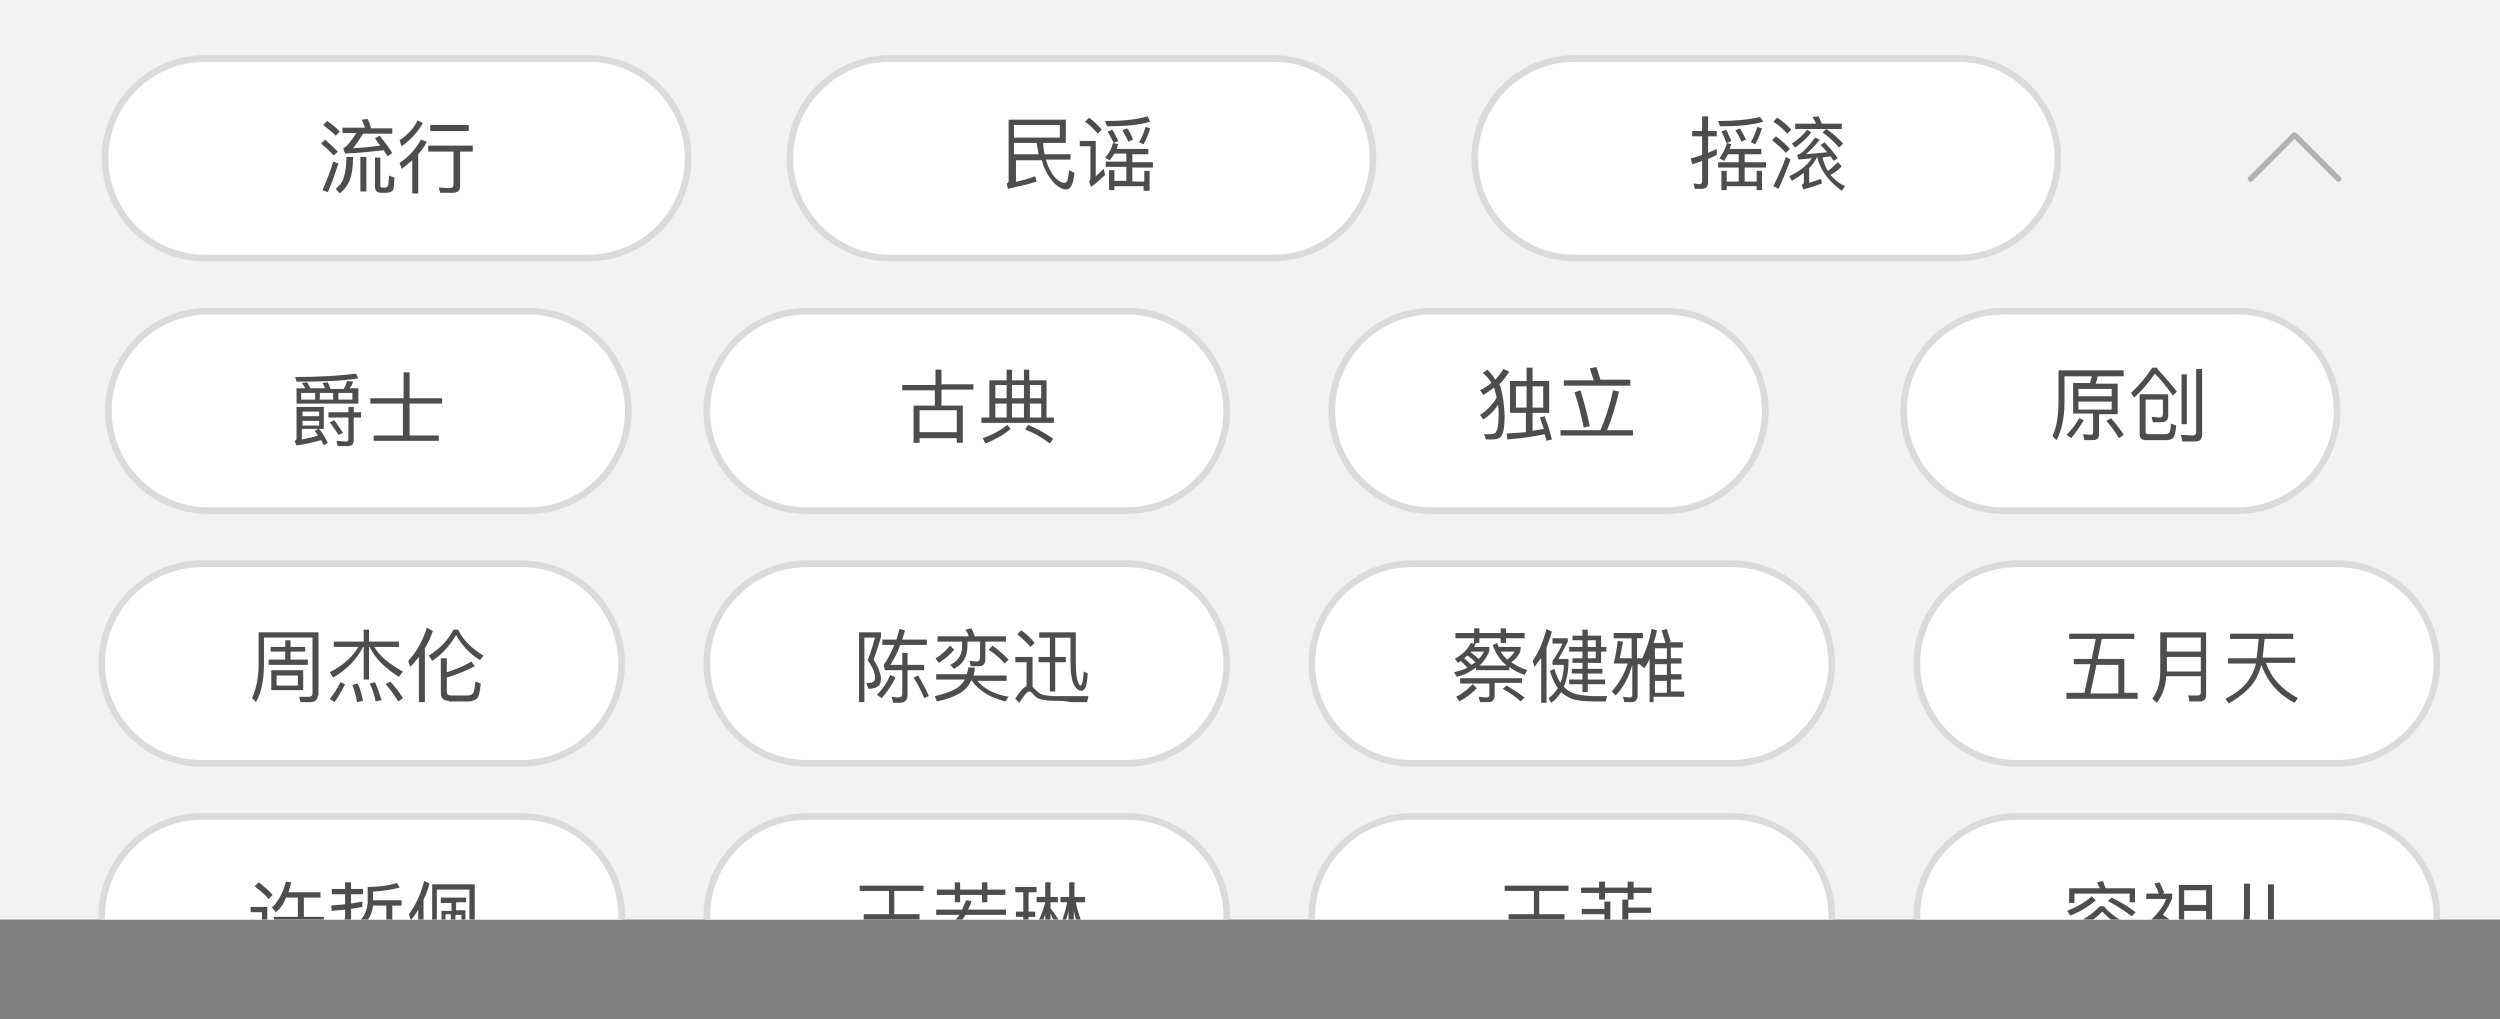 <!-- Generator: Adobe Illustrator 21.0.0, SVG Export Plug-In  -->
<svg version="1.1"
	 xmlns="http://www.w3.org/2000/svg" xmlns:xlink="http://www.w3.org/1999/xlink" xmlns:a="http://ns.adobe.com/AdobeSVGViewerExtensions/3.0/"
	 x="0px" y="0px" width="376px" height="153.3px" viewBox="0 0 376 153.3" style="enable-background:new 0 0 376 153.3;"
	 xml:space="preserve">
<rect x="0" y="0" width="376" height="153.3" fill="#808080" stroke="none"/>
<style type="text/css">
	.st0{clip-path:url(#SVGID_2_);fill:#F2F2F2;}
	.st1{clip-path:url(#SVGID_2_);fill:#FFFFFF;stroke:#DBDBDB;stroke-miterlimit:10;}
	.st2{clip-path:url(#SVGID_2_);}
	.st3{fill:#4D4D4D;}
	.st4{clip-path:url(#SVGID_2_);fill:#B3B3B3;}
	.st5{clip-path:url(#SVGID_4_);fill:#F2F2F2;}
	.st6{clip-path:url(#SVGID_4_);fill:#FFFFFF;stroke:#DBDBDB;stroke-miterlimit:10;}
	.st7{clip-path:url(#SVGID_4_);}
	.st8{clip-path:url(#SVGID_4_);fill:#B3B3B3;}
</style>
<defs>
</defs>
<g>
	<defs>
		<rect id="SVGID_1_" width="376" height="138.3"/>
	</defs>
	<clipPath id="SVGID_2_">
		<use xlink:href="#SVGID_1_"  style="overflow:visible;"/>
	</clipPath>
	<rect class="st0" width="376" height="138.3"/>
	<path class="st1" d="M88.5,38.8H30.8c-8.3,0-15-6.8-15-15v0c0-8.3,6.8-15,15-15l57.7,0c8.3,0,15,6.8,15,15v0
		C103.5,32.1,96.7,38.8,88.5,38.8z"/>
	<path class="st1" d="M191.5,38.8h-57.7c-8.3,0-15-6.8-15-15v0c0-8.3,6.8-15,15-15l57.7,0c8.3,0,15,6.8,15,15v0
		C206.5,32.1,199.7,38.8,191.5,38.8z"/>
	<path class="st1" d="M294.5,38.8h-57.7c-8.3,0-15-6.8-15-15v0c0-8.3,6.8-15,15-15l57.7,0c8.3,0,15,6.8,15,15v0
		C309.5,32.1,302.7,38.8,294.5,38.8z"/>
	<path class="st1" d="M79.5,76.8H31.3c-8.3,0-15-6.8-15-15v0c0-8.3,6.8-15,15-15h48.2c8.3,0,15,6.8,15,15v0
		C94.5,70.1,87.7,76.8,79.5,76.8z"/>
	<path class="st1" d="M78.5,114.8H30.3c-8.3,0-15-6.8-15-15v0c0-8.3,6.8-15,15-15h48.2c8.3,0,15,6.8,15,15v0
		C93.5,108.1,86.7,114.8,78.5,114.8z"/>
	<path class="st1" d="M78.5,152.8H30.3c-8.3,0-15-6.8-15-15v0c0-8.3,6.8-15,15-15h48.2c8.3,0,15,6.8,15,15v0
		C93.5,146.1,86.7,152.8,78.5,152.8z"/>
	<path class="st1" d="M169.5,152.8h-48.2c-8.3,0-15-6.8-15-15v0c0-8.3,6.8-15,15-15h48.2c8.3,0,15,6.8,15,15v0
		C184.5,146.1,177.7,152.8,169.5,152.8z"/>
	<path class="st1" d="M260.5,152.8h-48.2c-8.3,0-15-6.8-15-15v0c0-8.3,6.8-15,15-15h48.2c8.3,0,15,6.8,15,15v0
		C275.5,146.1,268.7,152.8,260.5,152.8z"/>
	<path class="st1" d="M351.5,152.8h-48.2c-8.3,0-15-6.8-15-15v0c0-8.3,6.8-15,15-15h48.2c8.3,0,15,6.8,15,15v0
		C366.5,146.1,359.7,152.8,351.5,152.8z"/>
	<path class="st1" d="M169.5,114.8h-48.2c-8.3,0-15-6.8-15-15v0c0-8.3,6.8-15,15-15h48.2c8.3,0,15,6.8,15,15v0
		C184.5,108.1,177.7,114.8,169.5,114.8z"/>
	<path class="st1" d="M260.5,114.8h-48.2c-8.3,0-15-6.8-15-15v0c0-8.3,6.8-15,15-15h48.2c8.3,0,15,6.8,15,15v0
		C275.5,108.1,268.7,114.8,260.5,114.8z"/>
	<path class="st1" d="M351.5,114.8h-48.2c-8.3,0-15-6.8-15-15v0c0-8.3,6.8-15,15-15h48.2c8.3,0,15,6.8,15,15v0
		C366.5,108.1,359.7,114.8,351.5,114.8z"/>
	<path class="st1" d="M169.5,76.8h-48.2c-8.3,0-15-6.8-15-15v0c0-8.3,6.8-15,15-15h48.2c8.3,0,15,6.8,15,15v0
		C184.5,70.1,177.7,76.8,169.5,76.8z"/>
	<path class="st1" d="M250.5,76.8h-35.2c-8.3,0-15-6.8-15-15v0c0-8.3,6.8-15,15-15h35.2c8.3,0,15,6.8,15,15v0
		C265.5,70.1,258.7,76.8,250.5,76.8z"/>
	<path class="st1" d="M336.5,76.8h-35.2c-8.3,0-15-6.8-15-15v0c0-8.3,6.8-15,15-15h35.2c8.3,0,15,6.8,15,15v0
		C351.5,70.1,344.7,76.8,336.5,76.8z"/>
	<g class="st2">
		<path class="st3" d="M50.8,22.8l-0.6,0.6c-0.5-0.6-1.1-1.1-1.9-1.8l0.6-0.6C49.7,21.7,50.3,22.3,50.8,22.8z M50.9,24.6
			c-0.5,1.5-1,3-1.6,4.3l-0.8-0.3c0.6-1.4,1.2-2.8,1.6-4.3L50.9,24.6z M51.1,19.8l-0.6,0.6c-0.5-0.5-1.1-1-1.9-1.6l0.6-0.6
			C49.9,18.7,50.6,19.2,51.1,19.8z M53.1,23.6c0,1.6-0.2,2.7-0.5,3.5c-0.3,0.8-0.8,1.4-1.5,2l-0.6-0.7c0.6-0.5,1-1,1.2-1.7
			c0.2-0.6,0.4-1.7,0.4-3.1H53.1z M51.6,22.3c0.1,0,0.1,0,0.2-0.1c0.5-0.3,1-1,1.8-2.2h-2.1v-0.8h3.4c-0.2-0.4-0.3-0.9-0.5-1.2
			l0.9-0.1c0.2,0.4,0.4,0.9,0.5,1.4h3.2v0.8h-4.4c-0.6,1-1.1,1.7-1.5,2.2c1.4-0.1,2.8-0.2,4.1-0.4c-0.3-0.3-0.5-0.7-0.8-1.1l0.7-0.4
			c0.8,1,1.4,1.8,1.9,2.6l-0.7,0.5c-0.2-0.3-0.4-0.6-0.6-0.9c-1.8,0.2-3.7,0.4-5.8,0.5L51.6,22.3z M55.1,23.6v5.2h-0.9v-5.2H55.1z
			 M57.4,29c-0.7,0-1-0.3-1-0.9v-4.4h0.8v4.2c0,0.2,0.1,0.3,0.2,0.3H58c0.2,0,0.3-0.2,0.4-0.4c0-0.3,0.1-0.8,0.1-1.4l0.8,0.3
			c0,1.1-0.1,1.7-0.2,1.9c-0.1,0.2-0.4,0.3-0.9,0.4H57.4z"/>
		<path class="st3" d="M63.6,18.5c-0.7,1.3-1.8,2.5-3.2,3.5l-0.3-0.9c1.3-0.9,2.2-1.9,2.7-3L63.6,18.5z M64.2,21.3
			c-0.3,0.7-0.8,1.3-1.3,1.9v5.9H62v-5c-0.5,0.4-1,0.9-1.6,1.3l-0.3-0.9c1.5-1,2.5-2.2,3.2-3.5L64.2,21.3z M71.1,21.9v0.9h-1.9V28
			c0,0.7-0.4,1-1.2,1h-1.8L66,28.2c0.6,0,1.1,0.1,1.6,0.1c0.4,0,0.6-0.2,0.6-0.5v-5h-3.8v-0.9H71.1z M70.5,18.8v0.9h-5.8v-0.9H70.5z
			"/>
	</g>
	<g class="st2">
		<path class="st3" d="M152.5,27.4c1.1-0.2,2.1-0.5,3.2-0.9l0.2,0.8c-1.1,0.4-2.6,0.7-4.3,1.1l-0.2-0.8c0.2-0.1,0.3-0.2,0.3-0.4V18
			h8.6v3.5h-3.4c0,0.6,0.1,1.2,0.2,1.7h3.9v0.8h-3.7c0.1,0.3,0.2,0.6,0.3,0.9c0.4,0.9,0.8,1.6,1.3,2c0.4,0.4,0.8,0.6,1.2,0.6
			c0.1,0,0.3-0.1,0.4-0.3c0.1-0.2,0.2-0.8,0.3-1.6l0.8,0.4c-0.1,1-0.3,1.7-0.5,2c-0.2,0.3-0.4,0.5-0.7,0.5c-0.6,0-1.1-0.3-1.7-0.8
			c-0.6-0.6-1.1-1.3-1.6-2.4c-0.2-0.4-0.3-0.8-0.4-1.2h-3.9V27.4z M152.5,18.8v1.9h6.9v-1.9H152.5z M152.5,21.5v1.7h3.7
			c-0.1-0.5-0.2-1.1-0.3-1.7H152.5z"/>
		<path class="st3" d="M164.8,21.2v5.3c0.4-0.3,0.7-0.7,1.2-1.1l0.2,0.9c-0.7,0.7-1.4,1.3-2.1,1.8l-0.3-0.8c0.1-0.1,0.2-0.3,0.2-0.5
			v-4.8h-1.6v-0.8H164.8z M165.7,19.5l-0.6,0.6c-0.5-0.6-1.1-1.2-1.9-1.8l0.6-0.6C164.6,18.3,165.2,18.9,165.7,19.5z M166.9,24.1
			l-0.7-0.4c0.6-0.6,1-1.4,1.2-2.2l0.8,0.2c-0.1,0.2-0.2,0.4-0.2,0.7h4.7v0.8h-2.4v1.2h3.1v0.8h-3.1v2.1h1.8v-1.6h0.8v3H172V28h-4.4
			v0.6h-0.8v-3h0.8v1.6h1.8v-2.1h-3.1v-0.8h3.1v-1.2h-1.8C167.4,23.5,167.1,23.8,166.9,24.1z M173,18.3c-1.6,0.5-3.8,0.7-6.5,0.7
			l-0.3-0.8c2.6,0,4.7-0.2,6.4-0.7L173,18.3z M168.2,21.2l-0.7,0.3c-0.3-0.6-0.6-1.2-0.9-1.7l0.7-0.3
			C167.6,20,167.9,20.6,168.2,21.2z M170.4,21l-0.7,0.3c-0.3-0.7-0.6-1.2-0.9-1.7l0.7-0.3C169.9,19.8,170.2,20.4,170.4,21z
			 M173,19.3c-0.3,0.9-0.6,1.7-1,2.4l-0.7-0.3c0.4-0.6,0.7-1.4,1-2.3L173,19.3z"/>
	</g>
	<g class="st2">
		<path class="st3" d="M254.9,28.4l-0.2-0.8c0.3,0,0.6,0.1,0.9,0.1c0.3,0,0.4-0.2,0.4-0.5v-3c-0.5,0.2-1,0.4-1.5,0.5l-0.2-0.9
			c0.6-0.1,1.1-0.3,1.7-0.5v-2.8h-1.5v-0.8h1.5v-2.2h0.9v2.2h1.3v0.8h-1.3V23c0.4-0.2,0.9-0.4,1.3-0.6v0.9c-0.4,0.2-0.8,0.4-1.3,0.6
			v3.5c0,0.7-0.3,1-1,1H254.9z M260.4,21.2l-0.7,0.3l0.7,0.2c-0.1,0.2-0.2,0.4-0.2,0.7h4.7v0.8h-2.5v1.2h3.2v0.8h-3.2v2.1h1.8v-1.6
			h0.8v2.9h-0.8V28h-4.5v0.6h-0.8v-2.9h0.8v1.6h1.8v-2.1h-3.1v-0.8h3.1v-1.2h-1.6c-0.2,0.4-0.4,0.7-0.6,1l-0.7-0.4
			c0.5-0.7,0.9-1.4,1.1-2.2h0c-0.3-0.7-0.5-1.3-0.8-1.8l0.7-0.3C259.9,20,260.1,20.6,260.4,21.2z M265.2,18.3
			c-1.6,0.5-3.8,0.7-6.5,0.7l-0.3-0.8c2.5,0,4.6-0.2,6.3-0.6L265.2,18.3z M262.6,21l-0.7,0.3c-0.3-0.7-0.6-1.2-0.9-1.7l0.7-0.3
			C262,19.8,262.3,20.4,262.6,21z M265,19.3c-0.3,0.9-0.6,1.7-1,2.4l-0.7-0.3c0.4-0.6,0.7-1.4,1-2.3L265,19.3z"/>
		<path class="st3" d="M269.2,22.4l-0.6,0.6c-0.5-0.6-1.2-1.2-2.1-1.9l0.6-0.6C268,21.2,268.7,21.8,269.2,22.4z M269.3,24
			c-0.6,1.6-1.2,3.1-1.8,4.4l-0.8-0.4c0.7-1.4,1.4-2.9,1.9-4.4L269.3,24z M269.4,19.5l-0.6,0.6c-0.5-0.6-1.2-1.2-2.1-1.8l0.6-0.6
			C268.2,18.3,268.9,18.9,269.4,19.5z M273.3,23.6c-0.3,0.6-0.7,1.2-1.2,1.7v2.2c0.6-0.2,1.2-0.4,1.8-0.6l0.1,0.7
			c-0.8,0.3-1.7,0.6-2.8,0.9l-0.2-0.7c0.2-0.1,0.3-0.2,0.3-0.4v-1.4c-0.5,0.4-1.1,0.8-1.8,1.2l-0.4-0.7c1.5-0.7,2.7-1.6,3.4-2.7
			c-0.7,0.1-1.3,0.1-2,0.2l-0.2-0.7c0.1,0,0.2-0.1,0.3-0.1c0.6-0.3,1.4-1.2,2.4-2.5l0.7,0.3c-0.8,1-1.5,1.7-2.1,2.2
			c1.1-0.1,2.1-0.2,3.2-0.3c-0.3-0.4-0.6-0.7-1-1.1l0.6-0.4c0.9,0.9,1.5,1.7,2,2.4l-0.6,0.4c-0.2-0.2-0.3-0.5-0.5-0.7
			c-0.4,0.1-0.8,0.1-1.2,0.2c0.2,0.7,0.4,1.4,0.8,2c0.5-0.3,1-0.8,1.5-1.3l0.6,0.6c-0.5,0.6-1.1,1-1.7,1.3c0.6,0.7,1.3,1.3,2.2,1.7
			l-0.5,0.7C275.1,27.3,273.8,25.7,273.3,23.6L273.3,23.6z M272.4,19.9c-0.6,0.9-1.5,1.6-2.4,2.3l-0.5-0.6c0.9-0.6,1.7-1.3,2.3-2.1
			L272.4,19.9z M273.1,18.5c-0.2-0.3-0.3-0.6-0.5-0.9l0.9-0.1c0.2,0.3,0.3,0.7,0.5,1.1h3v0.8h-7v-0.8H273.1z M277.2,21.6l-0.6,0.6
			c-0.6-0.7-1.4-1.5-2.5-2.3l0.6-0.5C275.7,20.1,276.5,20.8,277.2,21.6z"/>
	</g>
	<g class="st2">
		<path class="st3" d="M53.9,56.9c-2.3,0.4-5.4,0.5-9.3,0.5l-0.2-0.7c3.7,0,6.7-0.2,9.1-0.5L53.9,56.9z M44.6,67l-0.3-0.7
			c0.2,0,0.3-0.2,0.3-0.4v-4.7h4.1v3.3h-0.7c0.5,0.6,0.9,1.3,1.3,2.1L48.7,67c-0.1-0.3-0.3-0.6-0.4-0.8C47.2,66.5,46,66.8,44.6,67z
			 M45.9,58.4c-0.1-0.3-0.3-0.5-0.5-0.8l0.8-0.1c0.2,0.3,0.3,0.6,0.5,0.9h2.2c-0.1-0.3-0.3-0.6-0.4-0.8l0.8-0.1
			c0.1,0.3,0.3,0.6,0.4,1h2c0.2-0.4,0.4-0.8,0.5-1.2l0.9,0.1c-0.1,0.4-0.3,0.7-0.5,1h1.3v2.3h-9.3v-2.3H45.9z M47.4,59.1h-2.1v1h2.1
			V59.1z M48,61.9h-2.5v0.7H48V61.9z M45.4,64H48v-0.7h-2.5V64z M45.4,64.6v1.5c0.8-0.2,1.6-0.3,2.4-0.6c-0.2-0.3-0.3-0.5-0.5-0.7
			l0.6-0.3H45.4z M50.1,59.1h-2v1h2V59.1z M52.4,62v-0.8h0.8V62h1.1v0.8h-1.1v3.4c0,0.6-0.3,0.9-0.9,0.9h-1.5l-0.2-0.8
			c0.5,0,0.9,0.1,1.4,0.1c0.3,0,0.4-0.1,0.4-0.4v-3.2h-3V62H52.4z M51.6,65.1l-0.7,0.3c-0.4-0.7-0.9-1.3-1.3-1.9l0.7-0.3
			C50.7,63.8,51.1,64.4,51.6,65.1z M53,59.1h-2.1v1H53V59.1z"/>
		<path class="st3" d="M60.7,59.9V56h0.9v3.9h4.9v0.8h-4.9v4.8h4.4v0.8h-9.8v-0.8h4.4v-4.8h-4.9v-0.8H60.7z"/>
	</g>
	<path class="st4" d="M345.1,20.9l-6.3,6.3c-0.2,0.2-0.5,0.2-0.6,0c-0.2-0.2-0.2-0.5,0-0.6l6.6-6.6c0.1-0.1,0.2-0.1,0.3-0.1
		c0.1,0,0.2,0,0.3,0.1l6.6,6.6c0.2,0.2,0.2,0.5,0,0.6c-0.2,0.2-0.5,0.2-0.6,0L345.1,20.9z"/>
	<g class="st2">
		<path class="st3" d="M140.7,57.8v-2.2h0.9v2.2h4.8v0.8h-4.8V61h3.2v5.6h-0.9v-0.7h-5.6v0.7h-0.9V61h3.2v-2.3h-4.9v-0.8H140.7z
			 M143.9,65v-3.3h-5.6V65H143.9z"/>
		<path class="st3" d="M157.4,62.8h1.1v0.8h-10.9v-0.8h1.2v-5.6h2.6v-1.6h0.8v1.6h1.8v-1.6h0.8v1.6h2.6V62.8z M152,64.5
			c-1,0.9-2.3,1.6-3.8,2.2l-0.4-0.8c1.5-0.5,2.7-1.2,3.7-2L152,64.5z M151.4,59.9v-2h-1.7v2H151.4z M151.4,62.8v-2.1h-1.7v2.1H151.4
			z M152.2,59.9h1.8v-2h-1.8V59.9z M154,62.8v-2.1h-1.8v2.1H154z M158.4,66l-0.5,0.7c-1.2-0.9-2.4-1.6-3.7-2.1l0.4-0.7
			C156.1,64.5,157.3,65.2,158.4,66z M154.9,59.9h1.7v-2h-1.7V59.9z M156.6,62.8v-2.1h-1.7v2.1H156.6z"/>
	</g>
	<g class="st2">
		<path class="st3" d="M47.8,104.6c0,0.6-0.4,1-1.1,1h-1.5l-0.2-0.8c0.5,0,1,0,1.5,0c0.3,0,0.5-0.2,0.5-0.5v-8.4h-7.3v4
			c0,2.4-0.4,4.3-1.2,5.7l-0.6-0.6c0.6-1.3,1-3,1-5.1v-4.8h9V104.6z M43.7,96.3v1h2.2V98h-2.2v1.2h2.6v0.8h-5.9v-0.8h2.5V98h-2.2
			v-0.7h2.2v-1H43.7z M45.6,100.8v3h-4.8v-3H45.6z M44.8,101.6h-3.2v1.5h3.2V101.6z"/>
		<path class="st3" d="M54.7,96.5v-1.8h0.8v1.8h4.5v0.8h-3.7c0.8,1.4,2.3,2.6,4.3,3.7l-0.6,0.8c-2.1-1.3-3.6-2.8-4.4-4.5h-0.1v4.9
			h-0.8v-4.9h-0.1c-0.9,1.8-2.4,3.4-4.5,4.6l-0.5-0.8c2-1,3.4-2.3,4.3-3.8h-3.7v-0.8H54.7z M51.9,102.9c-0.5,1-1,1.9-1.6,2.7
			l-0.7-0.5c0.6-0.7,1.1-1.5,1.6-2.5L51.9,102.9z M54.6,105.4l-0.9,0.2c-0.2-1-0.4-1.8-0.7-2.6l0.8-0.2
			C54.2,103.6,54.4,104.5,54.6,105.4z M57.4,105.3l-0.9,0.2c-0.2-1-0.5-1.9-0.9-2.7l0.8-0.2C56.8,103.5,57.1,104.4,57.4,105.3z
			 M60.6,105l-0.7,0.5c-0.5-0.8-1.1-1.7-1.9-2.6l0.7-0.4C59.5,103.4,60.2,104.3,60.6,105z"/>
		<path class="st3" d="M65.1,94.9c-0.3,0.9-0.7,1.8-1.2,2.6v8.1h-0.9v-6.8c-0.4,0.5-0.8,1-1.3,1.5l-0.3-0.9c1.3-1.4,2.2-3.1,2.8-5
			L65.1,94.9z M68.9,94.7c0.7,1.5,2,2.8,3.8,3.9l-0.5,0.7c-1.6-1-2.8-2.3-3.6-3.8c-1,1.7-2.2,3-3.6,3.9l-0.5-0.8
			c1.6-1,2.9-2.3,3.7-3.9H68.9z M67.5,105.4c-0.8,0-1.2-0.4-1.2-1.2V99h0.9v2.1c1.3-0.4,2.5-0.9,3.7-1.6l0.5,0.7
			c-1.5,0.8-2.9,1.3-4.2,1.7v2.1c0,0.4,0.2,0.6,0.6,0.6h2.5c0.4,0,0.6-0.1,0.8-0.3c0.2-0.2,0.3-0.8,0.4-1.8l0.8,0.3
			c-0.1,1.3-0.3,2-0.6,2.3c-0.3,0.2-0.7,0.4-1.2,0.4H67.5z"/>
	</g>
	<g class="st2">
		<path class="st3" d="M40.2,136.3v5.3c0.4-0.4,0.9-0.8,1.4-1.2l0.2,0.9c-0.7,0.7-1.5,1.3-2.4,1.9l-0.3-0.8c0.2-0.2,0.3-0.3,0.3-0.5
			v-4.7h-1.7v-0.8H40.2z M41,134.6l-0.6,0.6c-0.5-0.6-1.2-1.2-2.1-1.9l0.6-0.6C39.8,133.4,40.5,134,41,134.6z M41.5,137.2l-0.6-0.7
			c1-1,1.7-2.3,2.1-3.9l0.8,0.1c-0.1,0.5-0.3,1-0.4,1.5h4.8v0.8h-2.5v2.9h3v0.8h-3v4.9h-0.9v-4.9h-3.6v-0.8h3.6V135h-1.8
			C42.7,135.9,42.2,136.6,41.5,137.2z"/>
		<path class="st3" d="M51.9,133.7v-1h0.9v1h1.8v0.8h-1.8v1.4c0.6-0.1,1.2-0.2,1.7-0.3v0.8c-0.5,0.1-1.1,0.2-1.7,0.3v1.4
			c0,0.6-0.3,1-1,1h-1.2l-0.2-0.8c0.4,0,0.8,0.1,1.1,0.1c0.3,0,0.4-0.2,0.4-0.5v-1.1c-0.6,0.1-1.3,0.1-2,0.2l-0.1-0.8
			c0.7-0.1,1.5-0.1,2.1-0.2v-1.5h-2v-0.8H51.9z M59.1,143.6h-0.9v-0.6H52v0.6h-0.9v-4h7.9V143.6z M58.2,142.3v-1.9H52v1.9H58.2z
			 M54.7,139.1l-0.6-0.6c0.7-0.7,1.1-1.6,1.2-2.7v-2.4c1.6,0,3.1-0.2,4.4-0.6l0.4,0.7c-1.2,0.3-2.5,0.5-4,0.6v1.3h4.3v0.8H59v2.9
			h-0.9v-2.9h-2C56,137.3,55.5,138.3,54.7,139.1z"/>
		<path class="st3" d="M64.6,132.9c-0.2,0.8-0.5,1.6-0.9,2.4v8.3h-0.8v-6.8c-0.3,0.6-0.7,1.1-1.1,1.6l-0.3-0.9
			c1.1-1.5,1.8-3.1,2.3-5L64.6,132.9z M71.4,133.1v6.5c0,1.3,0,2.2,0.1,2.5c0.1,0.4,0.2,0.5,0.3,0.5c0.1,0,0.3-0.7,0.3-2l0.6,0.3
			c-0.1,1-0.3,1.7-0.4,2.1c-0.1,0.3-0.3,0.5-0.5,0.5c-0.4,0-0.7-0.3-0.9-0.8c-0.2-0.5-0.3-1.6-0.3-3.2v-5.7h-4.9v4.2
			c0,2.2-0.3,4-1,5.5l-0.6-0.5c0.6-1.3,0.9-3,0.9-5v-5H71.4z M70.1,135v0.7h-1.5v1.2H70v4.5c0,0.6-0.2,0.8-0.6,0.8h-0.9v1.1h-0.7
			v-5.8H67v4.8h-0.6V137h1.5v-1.2h-1.6V135H70.1z M69.1,141.7c0.2,0,0.3-0.1,0.3-0.4v-3.7h-0.9v4L69.1,141.7z"/>
	</g>
	<g class="st2">
		<path class="st3" d="M138.9,133.2v0.8h-4.4v3.5h3.8v0.8h-3.8v3.9h4.8v0.8h-10.4v-0.8h4.8v-3.9h-3.8v-0.8h3.8V134h-4.4v-0.8H138.9z
			"/>
		<path class="st3" d="M150,143.5h-0.8v-0.7h-5.1v0.7h-0.8v-3.7c-0.7,0.6-1.5,1.1-2.4,1.5l-0.4-0.8c1.7-0.7,2.9-1.7,3.8-2.9h-3.5
			v-0.8h3.9c0.2-0.5,0.4-0.9,0.6-1.4l0.8,0.1c-0.1,0.5-0.3,0.9-0.5,1.3h5.7v0.8h-6.1c-0.3,0.6-0.7,1.1-1.2,1.5h5.9V143.5z
			 M143.6,133.8v-1.1h0.8v1.1h3.3v-1.1h0.8v1.1h2.7v0.8h-2.7v1.1h-0.8v-1.1h-3.3v1.1h-0.8v-1.1h-2.7v-0.8H143.6z M149.3,142v-2.1
			h-5.1v2.1H149.3z"/>
		<path class="st3" d="M153.9,137.1v-2.9h-1.2v-0.8h3.2v0.8h-1.2v2.9h1v0.8h-1v3.1c0.4-0.1,0.8-0.3,1.2-0.4v0.8
			c-1,0.4-2.1,0.7-3.2,0.9l-0.2-0.8c0.5-0.1,0.9-0.2,1.4-0.3v-3.3h-1.1v-0.8H153.9z M157.2,134.9v-2.2h0.8v2.2h1.1v0.8H158v0.9
			c0.5,0.6,0.9,1.3,1.4,2l-0.5,0.7c-0.4-0.8-0.7-1.4-0.9-1.9v6.2h-0.8v-6.1c-0.3,1.1-0.8,2.1-1.3,3l-0.4-0.9
			c0.8-1.1,1.3-2.4,1.7-3.8v-0.1h-1.3v-0.8H157.2z M160.8,134.9v-2.2h0.8v2.2h1.6v0.8h-1.4c0.4,1.9,1,3.5,1.8,4.8l-0.6,0.8
			c-0.6-1.1-1.1-2.5-1.5-4.3v6.7h-0.8V137c-0.4,1.8-1,3.3-1.6,4.5l-0.5-0.8c0.8-1.2,1.5-2.9,1.9-5h-1v-0.8H160.8z"/>
	</g>
	<g class="st2">
		<path class="st3" d="M235.9,133.2v0.8h-4.4v3.5h3.8v0.8h-3.8v3.9h4.8v0.8h-10.4v-0.8h4.8v-3.9h-3.8v-0.8h3.8V134h-4.4v-0.8H235.9z
			"/>
		<path class="st3" d="M240.5,133.5v-0.9h0.9v0.9h3.4v-0.9h0.9v0.9h2.7v0.8h-2.7v1h-0.9v-1h-3.4v1h-0.9v-1h-2.7v-0.8H240.5z
			 M242.2,135.5v8.2h-0.9v-2h-3.5v-0.8h3.5v-1.3h-3v-0.8h3v-1.3h-3.4v-0.8h3.4v-1.1H242.2z M244.9,135.4v1.1h3.4v0.8h-3.4v1.3h3v0.8
			h-3v1.3h3.4v0.8h-3.4v2H244v-8.2H244.9z"/>
	</g>
	<g class="st2">
		<path class="st3" d="M316.5,136.4c1,1.2,2.7,2.3,5,3.2l-0.5,0.7c-0.5-0.2-0.9-0.4-1.3-0.6v3.9h-0.8v-0.5h-5.4v0.5h-0.8v-4
			c-0.5,0.2-1,0.4-1.5,0.6l-0.5-0.7c2.2-0.8,3.9-1.9,5.1-3.2H316.5z M315.2,135.4c-1,0.9-2.3,1.7-3.8,2.3l-0.5-0.7
			c1.5-0.6,2.7-1.3,3.7-2.2L315.2,135.4z M316.7,133.6h4.4v2.1h-0.8v-1.3H312v1.4h-0.8v-2.2h4.6c-0.1-0.3-0.3-0.6-0.4-0.9l0.9-0.2
			C316.4,132.9,316.5,133.2,316.7,133.6z M319.6,139.6c-1.5-0.7-2.6-1.6-3.4-2.5c-1,1-2.1,1.8-3.4,2.5H319.6z M318.9,142.3v-1.9
			h-5.4v1.9H318.9z M321.2,137.2l-0.6,0.6c-0.9-0.7-2.1-1.5-3.6-2.3l0.6-0.5C319,135.7,320.2,136.4,321.2,137.2z"/>
		<path class="st3" d="M322.9,140.1l-0.3-0.9c1.6-1.4,2.7-2.7,3.2-4h-3v-0.8h1.9c-0.2-0.5-0.4-1-0.7-1.5l0.8-0.2
			c0.3,0.6,0.5,1.1,0.7,1.6l-0.3,0.1h1.5v0.7c-0.3,0.8-0.8,1.7-1.4,2.5c0.6,0.4,1.2,0.8,1.7,1.4l-0.5,0.7c-0.4-0.5-0.8-0.9-1.3-1.2
			v5.2h-0.9v-5C324,139.1,323.5,139.6,322.9,140.1z M332.6,142.4h1v0.8h-7.1v-0.8h1.2v-9.3h5V142.4z M331.8,136.1v-2.2h-3.3v2.2
			H331.8z M331.8,139.3V137h-3.3v2.3H331.8z M331.8,142.4v-2.3h-3.3v2.3H331.8z"/>
		<path class="st3" d="M338.4,132.9v4.1c0,3-1,5.2-2.9,6.6l-0.7-0.6c1.8-1.2,2.7-3.2,2.7-6v-4.1H338.4z M342.3,143.3
			c-0.8,0-1.2-0.4-1.2-1.3v-9h0.9v8.9c0,0.4,0.2,0.7,0.6,0.7h1.2c0.3,0,0.5-0.1,0.6-0.3c0.2-0.2,0.3-0.9,0.3-1.9l0.8,0.3
			c-0.1,1.3-0.3,2.1-0.5,2.4c-0.2,0.2-0.6,0.4-1.1,0.4H342.3z"/>
	</g>
	<g class="st2">
		<path class="st3" d="M132.5,95.1v0.7c-0.3,1.1-0.7,2.2-1.1,3.4c0.6,1,1,1.9,1.1,2.7c0,0.6-0.1,1-0.3,1.2c-0.3,0.3-0.8,0.5-1.6,0.5
			l-0.3-0.9c0.2,0,0.3,0,0.5,0c0.3,0,0.5-0.1,0.6-0.2c0.1-0.1,0.2-0.3,0.2-0.6c0-0.8-0.4-1.6-1.1-2.6c0.5-1.2,0.8-2.4,1.1-3.4H130
			v9.7h-0.8V95.1H132.5z M134.7,101.9c-0.6,1.2-1.3,2.2-2.1,3.1l-0.7-0.5c0.8-0.8,1.5-1.8,2-3L134.7,101.9z M134.3,105.6l-0.2-0.8
			c0.3,0,0.7,0.1,1,0.1c0.4,0,0.6-0.2,0.6-0.6v-3.5h-2.6l-0.2-0.8c0.6-0.8,1.1-1.8,1.6-3h-1.8v-0.8h2.1c0.2-0.5,0.3-1,0.5-1.6
			l0.8,0.2c-0.1,0.5-0.3,0.9-0.4,1.4h3.7V97h-4c-0.4,1.1-0.9,2.1-1.5,3h1.8v-1.8h0.8v1.8h2.5v0.8h-2.5v3.7c0,0.8-0.4,1.2-1.2,1.2
			H134.3z M139.7,104.7L139,105c-0.5-1.2-1-2.2-1.6-3.1l0.7-0.3C138.6,102.5,139.2,103.5,139.7,104.7z"/>
		<path class="st3" d="M146.6,100.6c0,0.3-0.1,0.7-0.2,1h5v0.8h-4.4c1,1.2,2.5,2,4.7,2.4l-0.5,0.7c-2.3-0.6-4-1.6-5.1-3.2
			c-0.3,0.6-0.6,1.1-1.1,1.5c-0.8,0.7-2.2,1.3-4.1,1.7l-0.3-0.8c1.7-0.4,3-0.9,3.7-1.5c0.3-0.3,0.6-0.6,0.8-1h-4.3v-0.8h4.6
			c0.1-0.3,0.2-0.6,0.2-1H146.6z M143.5,97.7c-0.6,0.8-1.4,1.4-2.3,2l-0.5-0.7c0.9-0.5,1.6-1.2,2.2-1.9L143.5,97.7z M141,96.5v-0.8
			h4.7c-0.1-0.4-0.3-0.7-0.5-1l0.9-0.2c0.2,0.3,0.3,0.7,0.5,1.2h4.7v0.8h-3.1v2.6c0,0.7-0.3,1.1-1,1.1h-1.2l-0.2-0.8
			c0.4,0,0.8,0.1,1.1,0.1c0.3,0,0.5-0.2,0.5-0.6v-2.4h-1.9v0.7c0,1.6-0.7,2.7-2,3.4l-0.6-0.6c1.2-0.6,1.8-1.5,1.8-2.8v-0.7H141z
			 M151.7,99.2l-0.6,0.6c-0.6-0.7-1.4-1.4-2.4-2.1l0.6-0.6C150.2,97.8,151,98.5,151.7,99.2z"/>
		<path class="st3" d="M158.6,105.4c-0.8,0-1.5-0.1-2-0.2c-0.5-0.1-0.9-0.4-1.3-0.9c-0.2-0.2-0.3-0.3-0.5-0.3
			c-0.3,0-0.8,0.6-1.5,1.7l-0.6-0.6c0.6-1,1.2-1.7,1.7-1.9v-3.6h-1.7v-0.8h2.6v4.5c0.1,0.1,0.2,0.2,0.3,0.3c0.3,0.3,0.6,0.6,1,0.8
			c0.4,0.2,1,0.2,1.7,0.3c0.7,0,1.5,0,2.5,0c0.5,0,1.1,0,1.6,0c0.5,0,1,0,1.3,0l-0.2,0.9h-2.5C160.2,105.4,159.4,105.4,158.6,105.4z
			 M155.6,96.7l-0.6,0.6c-0.5-0.6-1.2-1.2-2-1.9l0.6-0.6C154.4,95.4,155.1,96,155.6,96.7z M161.7,103.3c-0.5-0.7-0.7-2-0.7-3.9v-3.5
			h-2.3v2.9h1.6v0.8h-1.6v4.4h-0.8v-4.4h-1.7v-0.8h1.7v-2.9h-1.6v-0.8h5.5v4.3c0,1.6,0.1,2.7,0.4,3.3c0.1,0.3,0.2,0.4,0.3,0.4
			c0.1,0,0.2-0.2,0.3-0.5c0.1-0.4,0.1-0.9,0.2-1.6l0.6,0.3c-0.1,1.1-0.2,1.9-0.4,2.2c-0.2,0.2-0.3,0.4-0.5,0.4
			C162.3,103.9,162,103.7,161.7,103.3z"/>
	</g>
	<g class="st2">
		<path class="st3" d="M219.1,101.8l-0.4-0.7c0.8-0.2,1.5-0.4,2-0.7c-0.3-0.3-0.6-0.6-1-1c-0.1,0.1-0.3,0.2-0.4,0.3l-0.5-0.6
			c1.2-0.7,2-1.5,2.4-2.4l0.5,0.1V96h-2.8v-0.8h2.8v-0.7h0.8v0.7h3.2v-0.7h0.8v0.7h2.8V96h-2.8v0.7h-0.8V96h-3.2v0.7H222
			c-0.1,0.2-0.2,0.4-0.3,0.6h2.3v0.6c-0.3,0.8-0.8,1.6-1.5,2.2h4.1c-1-0.8-1.7-1.9-2.1-3.1l0.7-0.3c0,0.2,0.1,0.4,0.2,0.6h3.3v0.5
			c-0.2,0.7-0.7,1.3-1.4,1.8c0.7,0.5,1.5,0.9,2.4,1.2l-0.4,0.7c-0.9-0.3-1.7-0.7-2.3-1.2v0.5H222v-0.4
			C221.2,101,220.3,101.5,219.1,101.8z M222.1,103.5c-0.7,0.8-1.6,1.4-2.6,2l-0.5-0.7c1-0.5,1.8-1.2,2.5-1.9L222.1,103.5z
			 M228.9,101.9v0.8h-4.1v1.9c0,0.6-0.3,1-0.9,1h-1.3l-0.2-0.8c0.4,0,0.8,0.1,1.2,0.1c0.2,0,0.4-0.1,0.4-0.4v-1.7h-4.4v-0.8H228.9z
			 M220.2,99c0.4,0.3,0.8,0.7,1.1,1c0.2-0.1,0.4-0.3,0.6-0.4c-0.3-0.3-0.7-0.7-1.2-1C220.5,98.7,220.4,98.9,220.2,99z M223.2,98
			h-1.9l-0.1,0.1c0.5,0.4,0.9,0.7,1.2,1C222.7,98.8,223,98.4,223.2,98z M226.7,99.2c0.5-0.4,0.9-0.8,1.1-1.2h-2.1
			C225.9,98.4,226.3,98.8,226.7,99.2z M229.3,104.9l-0.6,0.6c-0.6-0.6-1.6-1.3-2.7-1.9l0.6-0.5C227.6,103.7,228.5,104.3,229.3,104.9
			z"/>
		<path class="st3" d="M230.8,100.3l-0.3-0.9c1-1.4,1.6-3,2.1-4.8l0.8,0.4c-0.2,0.8-0.5,1.6-0.8,2.4v8.3h-0.8V99
			C231.4,99.4,231.1,99.9,230.8,100.3z M235.8,95.8v0.7c-0.5,1-1,1.9-1.4,2.6h1.5v0.5c0,1.5-0.3,2.7-0.7,3.7
			c0.4,0.4,0.8,0.7,1.3,0.9c0.6,0.3,1.6,0.4,3,0.5c0.9,0,1.7,0,2.2,0l-0.2,0.8h-1.5c-2.1,0-3.5-0.2-4.2-0.7c-0.4-0.2-0.7-0.4-1-0.7
			c-0.4,0.6-0.9,1.2-1.5,1.6l-0.4-0.7c0.6-0.4,1-0.9,1.4-1.5c-0.5-0.7-0.9-1.6-1.2-2.6l0.7-0.3c0.2,0.8,0.5,1.5,0.9,2.1
			c0.3-0.8,0.5-1.7,0.5-2.7h-1.7v-0.6c0.6-0.8,1.1-1.7,1.5-2.6h-1.5v-0.8H235.8z M238.8,99.7v0.9h2.2v0.7h-2.2v0.9h2.6v0.7h-2.6v1.2
			H238v-1.2h-2v-0.7h2v-0.9h-1.6v-0.7h1.6v-0.9h-1.5V99h1.5v-1h-2v-0.7h2v-1h-1.5v-0.7h1.5v-0.9h0.8v0.9h2v1.7h0.8V98h-0.8v1.7
			H238.8z M238.8,97.3h1.2v-1h-1.2V97.3z M238.8,99h1.2v-1h-1.2V99z"/>
		<path class="st3" d="M248.9,105.6h-0.8v-6.5c-0.2,0.5-0.5,1-0.8,1.4l-0.6-0.5l0-0.1h-0.4v4.7c0,0.6-0.3,1-0.9,1h-1.1l-0.2-0.8
			c0.3,0,0.7,0.1,1,0.1c0.3,0,0.4-0.2,0.4-0.4V100c-0.6,2-1.4,3.5-2.5,4.6l-0.6-0.6c1.1-1.2,1.9-2.6,2.4-4.2h-2.1
			c0.3-1.3,0.5-2.4,0.6-3.4l0.8,0.1c-0.2,1-0.3,1.8-0.5,2.5h1.8v-3h-2.7v-0.8h4.4V96h-0.9v3h0.8c0.6-1.3,1.1-2.7,1.4-4.4l0.8,0.2
			c-0.1,0.7-0.3,1.3-0.5,1.9h1.8c-0.2-0.6-0.4-1.3-0.6-1.9l0.8-0.2c0.2,0.7,0.4,1.4,0.6,1.9l-0.4,0.1h2.2v0.8h-1.8v1.6h1.6v0.8h-1.6
			v1.6h1.6v0.8h-1.6v1.8h2v0.8h-4.6V105.6z M248.9,97.5v1.6h1.8v-1.6H248.9z M248.9,101.5h1.8v-1.6h-1.8V101.5z M248.9,104.2h1.8
			v-1.8h-1.8V104.2z"/>
	</g>
	<g class="st2">
		<path class="st3" d="M314.6,99.1l0.6-3h-4v-0.8h9.8v0.8h-4.9l-0.6,3h4v5.1h2v0.9h-10.7v-0.9h2.7l0.9-4.3h-2.5v-0.8H314.6z
			 M318.6,104.3v-4.3h-3.3l-0.9,4.3H318.6z"/>
		<path class="st3" d="M324.4,105.7l-0.7-0.6c0.8-1.1,1.2-2.4,1.2-4.1v-5.9h6.9v9.4c0,0.7-0.3,1-1,1h-1.5l-0.2-0.9
			c0.6,0,1.1,0,1.5,0c0.3,0,0.4-0.2,0.4-0.5v-2.4h-5.2C325.7,103.4,325.2,104.6,324.4,105.7z M331,95.9h-5.1V98h5.1V95.9z
			 M325.9,101h5.1v-2.2h-5.1V101z"/>
		<path class="st3" d="M339.4,98.9c0.1-0.8,0.2-1.7,0.3-2.8h-4.3v-0.8h9.5v0.8h-4.3c-0.1,1-0.2,1.9-0.3,2.8h4.9v0.8h-4.4
			c0.8,2.3,2.4,4,4.8,5.3l-0.5,0.7c-2.5-1.3-4.1-3.2-5-5.7c-0.2,0.8-0.5,1.5-0.8,2.1c-0.8,1.4-2.2,2.6-4.1,3.7l-0.5-0.7
			c1.8-0.9,3.1-2,3.8-3.3c0.3-0.5,0.6-1.2,0.8-2h-4.2v-0.8H339.4z"/>
	</g>
	<g class="st2">
		<path class="st3" d="M227,55.9c-0.5,0.8-1,1.4-1.5,1.9c0.1,0.2,0.2,0.3,0.2,0.5c0.3,1,0.5,2.3,0.6,4.1c0,1.9-0.2,3-0.7,3.4
			c-0.3,0.2-0.7,0.3-1.2,0.3c-0.4,0-0.6,0-0.9,0l-0.3-0.8c0.3,0,0.6,0,0.9,0c0.4,0,0.7-0.1,0.8-0.2c0.3-0.3,0.5-1.2,0.5-2.8
			c0-0.5,0-1-0.1-1.4c-0.6,0.9-1.3,1.6-2.2,2.2l-0.5-0.7c1.1-0.7,1.9-1.6,2.5-2.6c-0.1-0.4-0.2-0.8-0.3-1.2c0-0.1-0.1-0.2-0.1-0.3
			c-0.5,0.4-1,0.7-1.6,1.1l-0.5-0.7c0.6-0.3,1.2-0.7,1.7-1.1c-0.3-0.6-0.8-1.1-1.3-1.5l0.7-0.5c0.5,0.5,0.9,1,1.2,1.5
			c0.4-0.5,0.9-1,1.2-1.6L227,55.9z M229.6,57.3v-2h0.9v2h2.5v4.8h-2.5v2.7c0.6-0.1,1.2-0.2,1.7-0.3c-0.2-0.6-0.4-1.1-0.6-1.7
			l0.7-0.2c0.4,1,0.8,2.2,1.1,3.5l-0.8,0.2c-0.1-0.4-0.2-0.7-0.3-1c-1.3,0.3-3.2,0.6-5.6,0.8l-0.1-0.9c1.1-0.1,2-0.1,2.9-0.2v-2.9
			h-2.4v-4.8H229.6z M229.6,58.1H228v3.2h1.6V58.1z M232.1,58.1h-1.6v3.2h1.6V58.1z"/>
		<path class="st3" d="M240.7,64.7c0.7-1.6,1.4-3.6,1.9-6l0.9,0.2c-0.5,2.2-1.1,4.1-1.8,5.8h3.9v0.8h-10.9v-0.8H240.7z M239.7,57.2
			c-0.2-0.6-0.4-1.2-0.6-1.8l1-0.2c0.2,0.6,0.4,1.2,0.6,1.9h4.5V58h-10v-0.8H239.7z M239.1,64.1l-0.9,0.2c-0.4-1.8-0.8-3.6-1.4-5.3
			l0.9-0.3C238.2,60.3,238.7,62.1,239.1,64.1z"/>
	</g>
	<g class="st2">
		<path class="st3" d="M314.3,57.7c0.1-0.4,0.2-0.7,0.3-1.1h-4.1v3.8c0,2.4-0.4,4.3-1.2,5.8l-0.6-0.6c0.6-1.3,0.9-3,0.9-5.2v-4.7
			h9.8v0.9h-3.9c-0.1,0.4-0.2,0.8-0.3,1.1h3.3v4.6h-2.8v3c0,0.6-0.3,0.9-1,0.9h-1.2l-0.2-0.9c0.4,0,0.7,0.1,1.1,0.1
			c0.3,0,0.4-0.1,0.4-0.4v-2.8h-3v-4.6H314.3z M313.4,63.2c-0.6,1-1.2,1.9-1.9,2.7l-0.7-0.5c0.7-0.7,1.4-1.5,1.9-2.5L313.4,63.2z
			 M317.6,59.6v-1.1h-5v1.1H317.6z M317.6,60.4h-5v1.2h5V60.4z M319.4,65.4l-0.7,0.5c-0.5-0.8-1.1-1.7-1.9-2.6l0.7-0.4
			C318.3,63.8,319,64.7,319.4,65.4z"/>
		<path class="st3" d="M324.4,55.4c1,1.1,2.1,2.3,3,3.5l-0.6,0.6c-1-1.4-1.9-2.5-2.7-3.3c-0.9,1.3-1.9,2.5-3.1,3.6l-0.5-0.7
			c1.2-1.1,2.2-2.3,3.2-3.8H324.4z M322.7,59.9v5c0,0.3,0.1,0.4,0.5,0.4h2.3c0.4,0,0.7-0.1,0.8-0.3c0.1-0.2,0.2-0.7,0.2-1.3l0.8,0.3
			c-0.1,1-0.2,1.6-0.5,1.9c-0.2,0.2-0.6,0.3-1.1,0.3h-2.9c-0.7,0-1-0.3-1-0.9v-6h4.3v3.2c0,0.6-0.3,1-1,1c-0.5,0-0.9,0-1.3,0
			l-0.2-0.8c0.5,0,0.9,0.1,1.2,0.1c0.3,0,0.5-0.2,0.5-0.5v-2.2H322.7z M328.2,66.2l-0.2-0.8c0.6,0,1.2,0.1,1.8,0.1
			c0.3,0,0.5-0.2,0.5-0.5v-9.5h0.9v9.8c0,0.7-0.3,1.1-1,1.1H328.2z M328.9,56.3v7.5h-0.8v-7.5H328.9z"/>
	</g>
</g>
</svg>

